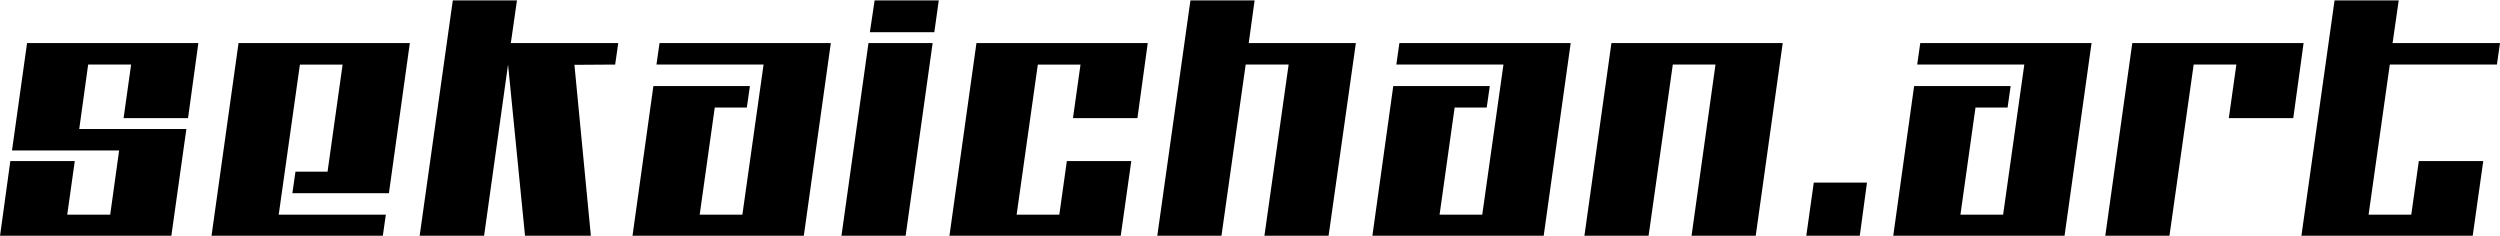 <?xml version="1.0" encoding="utf-8"?>
<!-- Generator: Adobe Illustrator 16.0.0, SVG Export Plug-In . SVG Version: 6.00 Build 0)  -->
<!DOCTYPE svg PUBLIC "-//W3C//DTD SVG 1.1//EN" "http://www.w3.org/Graphics/SVG/1.1/DTD/svg11.dtd">
<svg version="1.1" id="Layer_1" xmlns="http://www.w3.org/2000/svg" xmlns:xlink="http://www.w3.org/1999/xlink" x="0px" y="0px"
	 width="322.596px" height="30.42px" viewBox="0 0 322.596 30.42" enable-background="new 0 0 322.596 30.42" xml:space="preserve">
<g>
	<path d="M22.104,30.471H0l1.332-9.685h8.316l-0.972,6.912h5.544l1.151-8.279H1.549l1.943-13.86h22.104l-1.332,9.684h-8.316
		l0.972-6.911h-5.544l-1.151,8.315h13.824L22.104,30.471z"/>
	<path d="M50.185,24.927H37.729l0.396-2.772h4.141l1.943-13.823H38.7l-2.735,19.367h13.823l-0.396,2.772H27.288L30.78,5.559h22.104
		L50.185,24.927z"/>
	<path d="M76.248,30.471h-8.496l-2.195-22.14l-3.097,22.14h-8.315l4.284-30.42h8.279l-0.792,5.508h13.86l-0.396,2.772l-5.257,0.035
		L76.248,30.471z"/>
	<path d="M103.716,30.471H81.611l2.7-19.368h12.456l-0.396,2.772h-4.141l-1.943,13.823h5.508l2.735-19.367H84.708l0.396-2.772
		h22.104L103.716,30.471z"/>
	<path d="M116.855,30.471h-8.28l3.492-24.912h8.279L116.855,30.471z M120.563,4.154h-8.316l0.612-4.104h8.279L120.563,4.154z"/>
	<path d="M144.611,30.471h-22.104l3.492-24.912h22.104l-1.332,9.684h-8.316l0.972-6.911h-5.508l-2.735,19.367h5.508l0.972-6.912
		h8.316L144.611,30.471z"/>
	<path d="M171.431,30.471h-8.279l3.132-22.14h-5.544l-3.132,22.14h-8.28l4.284-30.42h8.279l-0.756,5.508h13.824L171.431,30.471z"/>
	<path d="M199.188,30.471h-22.104l2.7-19.368h12.456l-0.396,2.772h-4.141l-1.943,13.823h5.508l2.735-19.367H180.18l0.396-2.772
		h22.104L199.188,30.471z"/>
	<path d="M226.548,30.471h-8.28l3.096-22.14h-5.508l-3.132,22.14h-8.28l3.492-24.912h22.104L226.548,30.471z"/>
	<path d="M239.977,30.471h-6.903l0.973-6.912h6.866L239.977,30.471z"/>
	<path d="M266.399,30.471h-22.104l2.7-19.368h12.456l-0.396,2.772h-4.141l-1.943,13.823h5.508l2.735-19.367h-13.823l0.396-2.772
		h22.104L266.399,30.471z"/>
	<path d="M295.92,15.242h-8.316l0.972-6.911h-5.508l-3.132,22.14h-8.28l3.492-24.912h22.104L295.92,15.242z"/>
	<path d="M319.067,30.471h-22.104l4.284-30.42h8.279l-0.792,5.508h13.86L322.2,8.331h-13.824l-2.736,19.367h5.508l0.973-6.912h8.315
		L319.067,30.471z"/>
</g>
</svg>
